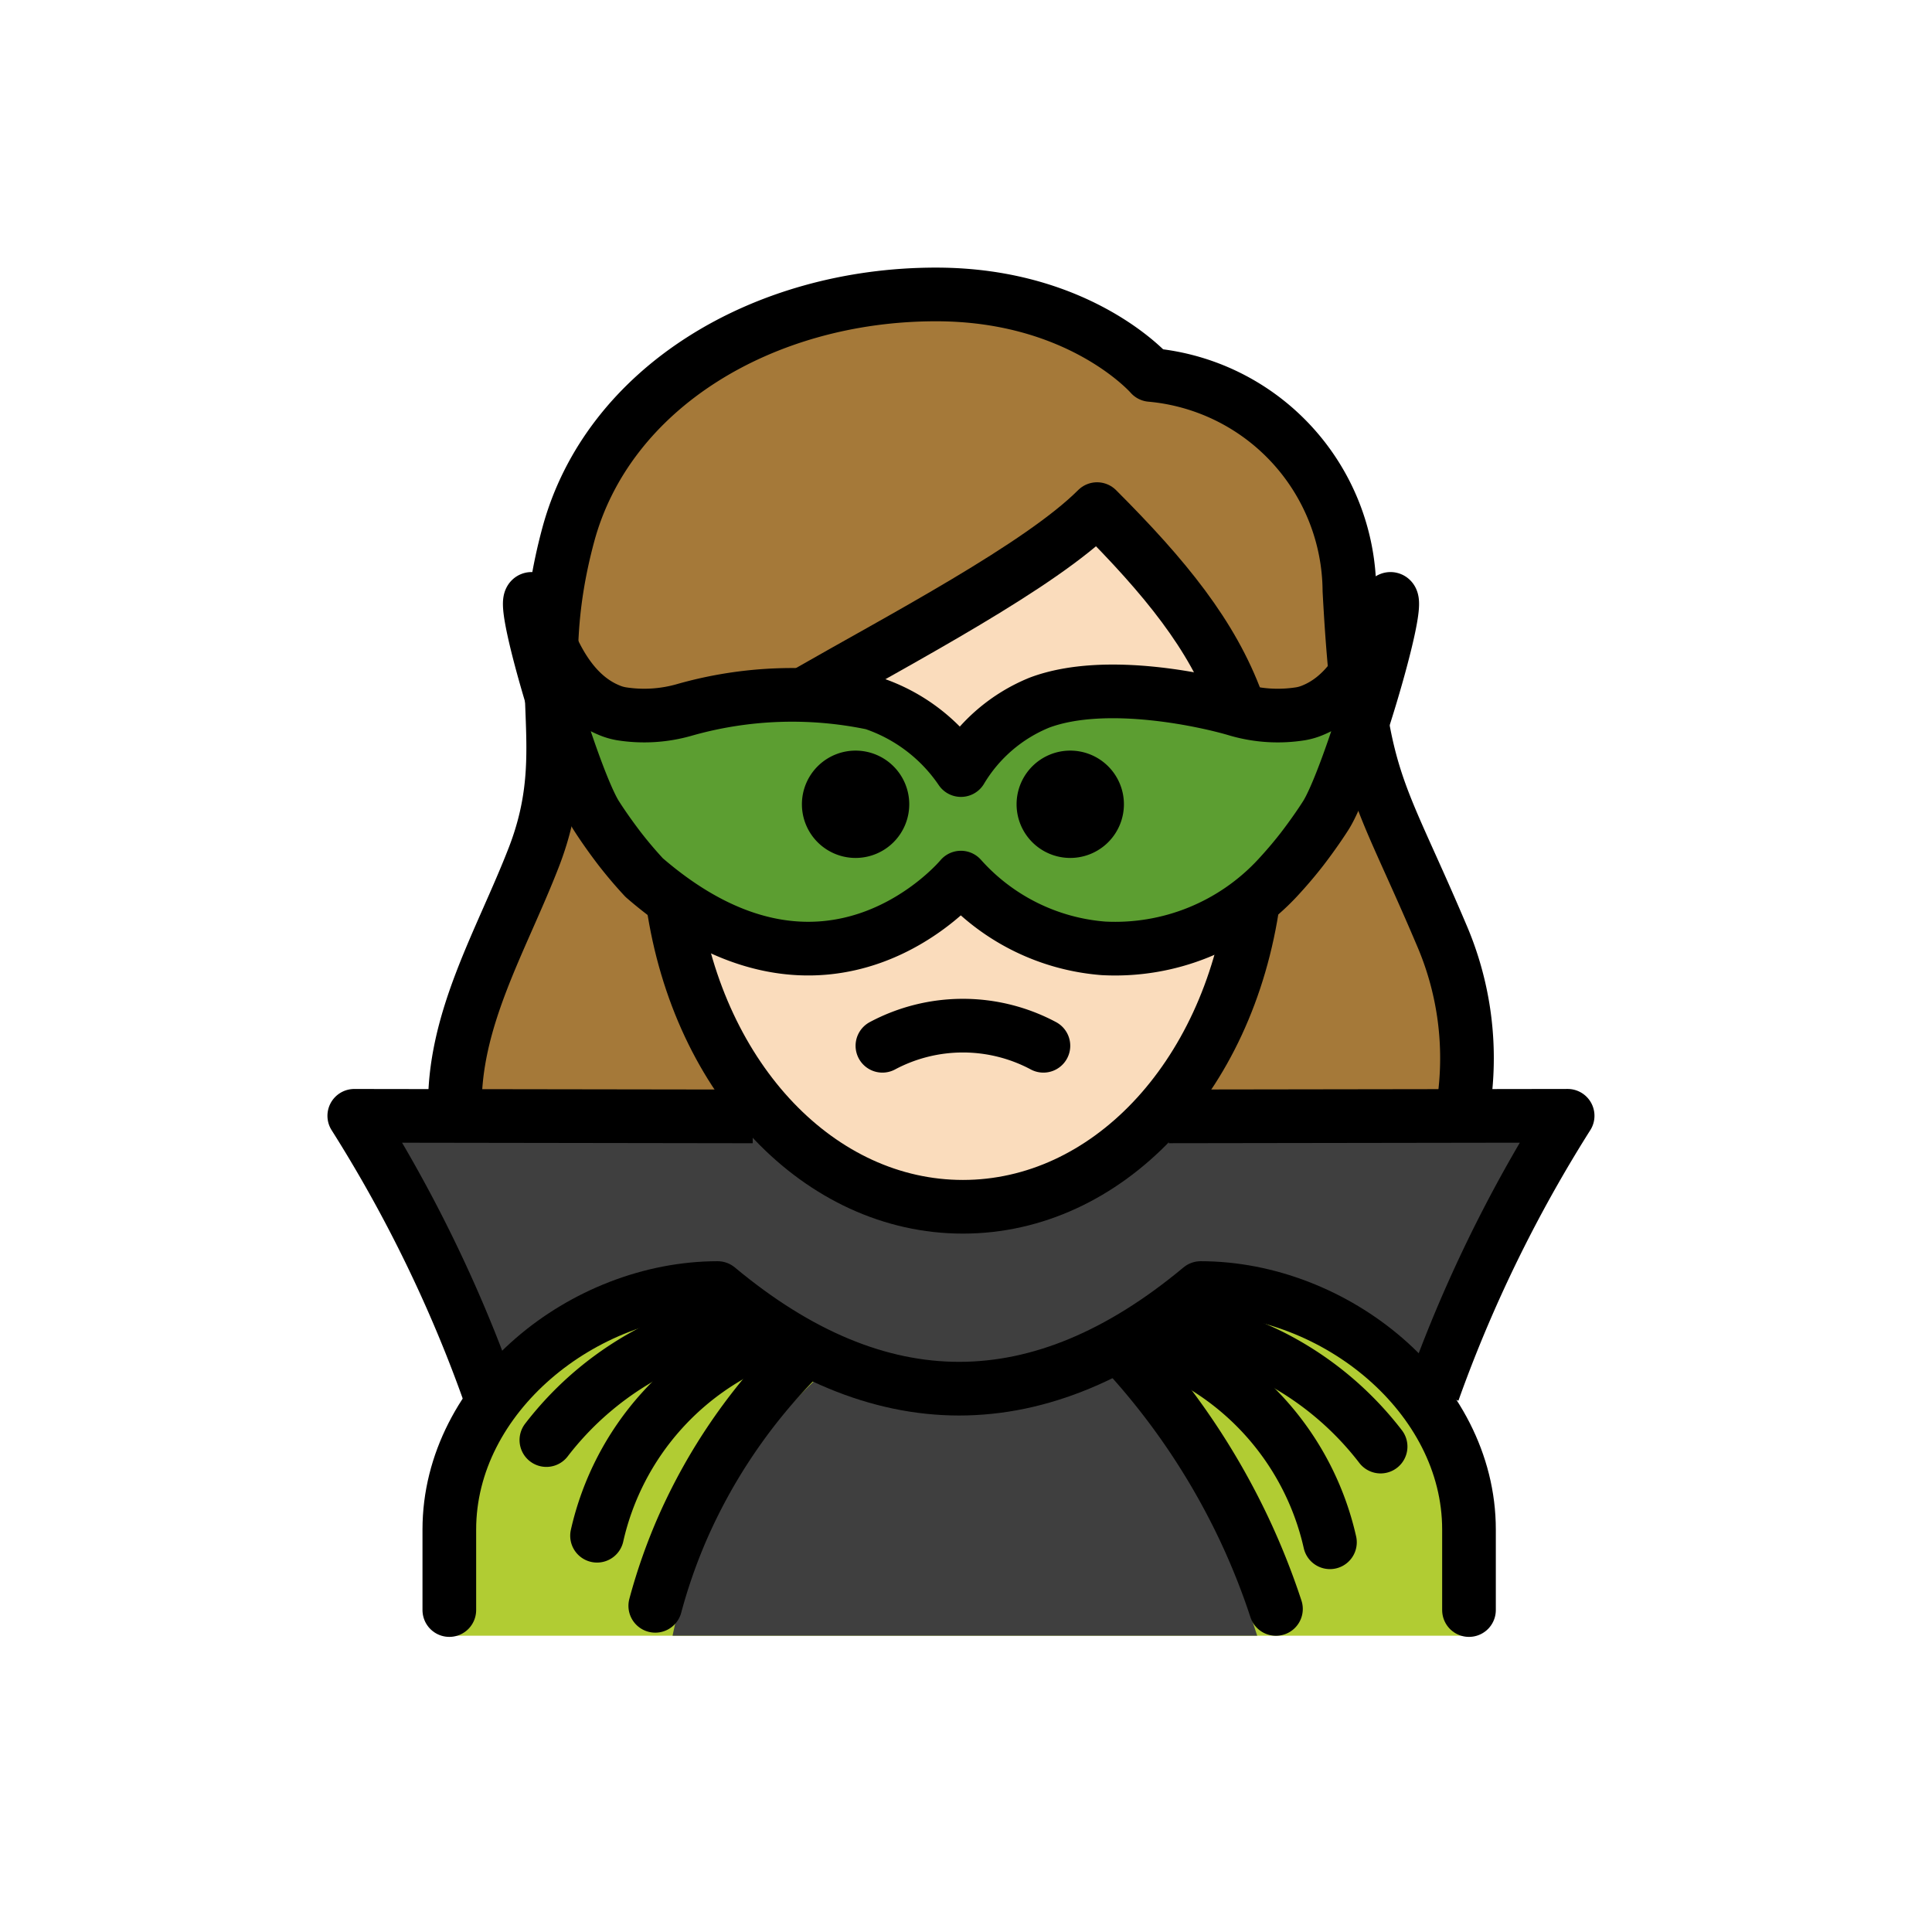 <svg id="emoji" xmlns="http://www.w3.org/2000/svg" viewBox="0 0 72 72">
  <g id="hair">
    <g id="hair-2" data-name="hair">
      <path d="M18.039,47.408a24.047,24.047,0,0,0,3.633,2.719,10.465,10.465,0,0,1,5.361-2.09c6.209,5.013,12.495,5.013,18.7,0a8.343,8.343,0,0,1,4.209,1.514,22.784,22.784,0,0,0,2.972-2.33c1.188-.715,3.125-8.282.392-13.025a23.732,23.732,0,0,1-1.157-2.633c-1.473-3.27-2.023-4.493-2.349-10.524.027-3.693-3.794-6.784-7.475-7.093a1.002,1.002,0,0,1-.689-.343c-.093-.1-2.408-2.655-7.243-2.655-6.2,0-11.441,3.382-12.743,8.226a18.518,18.518,0,0,0-.565,6.176,13.317,13.317,0,0,1-.761,5.961,6.803,6.803,0,0,1-1.119,2.088C15.434,37.819,18.232,47.701,18.039,47.408Z" fill="#a57939"/>
    </g>
  </g>
  <g id="skin">
    <g id="skin-2" data-name="skin">
      <path d="M25.459,29.514v.957c0,7.649,4.609,13.643,10.494,13.643S46.447,38.12,46.447,30.471c0-4.653-1.778-7.515-5.284-11.134a64.146,64.146,0,0,1-8.988,5.772C29.528,26.623,25.92,28.678,25.459,29.514Z" fill="#fadcbc"/>
    </g>
  </g>
  <g id="color">
    <path d="M16.803,60.958V57.125c0-4.994,5.008-9,10-9q9,7.5,18,0c4.994,0,10,4.006,10,9v3.833Z" fill="#b1cc33"/>
    <path d="M46.852,60.958c-1.132-3.474-2.978-7.894-5.447-9.666H30.532a18.075,18.075,0,0,0-5.467,9.666Z" fill="#3f3f3f"/>
    <path d="M35.781,45.096c-7.19,0-7.158-3.49-7.158-3.49l-15.42-.023a51.946,51.946,0,0,1,4.318,8.446c1.488,3.719,9.07-4.731,9.566-1.904.797.338,2.803,3.604,7.955,3.604S40.801,49.383,45.21,48.014c5.048-1.015,7.405,5.734,8.892,2.015a51.954,51.954,0,0,1,4.318-8.446l-15.513.023S42.982,45.096,35.781,45.096Z" fill="#3f3f3f"/>
    <path d="M35.81,32.706s-4.93,5.955-11.803,0c-.297-.32-.599-.671-.899-1.057,0,0-.476-.611-.889-1.26-.85-1.336-2.827-7.941-2.422-8.068.279-.088.66,3.224,2.905,4.145a2.041,2.041,0,0,0,.456.134,5.427,5.427,0,0,0,2.358-.147,14.66,14.66,0,0,1,7.013-.245,6.436,6.436,0,0,1,3.283,2.49,6.067,6.067,0,0,1,2.927-2.514c2.508-.94,6.342-.044,7.373.269a5.414,5.414,0,0,0,2.358.147,2.041,2.041,0,0,0,.456-.134c2.244-.921,2.626-4.233,2.905-4.145.404.127-1.572,6.731-2.422,8.068-.413.649-.889,1.26-.889,1.26-.3.386-.603.737-.899,1.057a8.26,8.26,0,0,1-6.502,2.636A7.943,7.943,0,0,1,35.81,32.706Z" fill="#5c9e31"/>
  </g>
  <g id="line">
    <g>
      <path d="M54.592,40.776a11.586,11.586,0,0,0-.874-5.944c-2.404-5.67-3.042-5.643-3.429-12.822a8.132,8.132,0,0,0-7.405-8.037s-2.6-3-8-3c-6.432,0-12.23,3.466-13.709,8.966-1.5,5.583.345,7.834-1.291,12.034-1.217,3.127-3.018,6.064-2.928,9.437" fill="none" stroke="#000" stroke-linecap="round" stroke-linejoin="round" stroke-width="2"/>
      <path d="M25.076,33.638c.968,6.631,5.497,11.335,10.809,11.335,5.336,0,9.882-4.746,10.822-11.424" fill="none" stroke="#000" stroke-linejoin="round" stroke-width="2"/>
      <path d="M46.1,26.191c-.923-2.519-2.662-4.665-5.215-7.218-2.117,2.117-7.282,4.816-10.916,6.9" fill="none" stroke="#000" stroke-linecap="round" stroke-linejoin="round" stroke-width="2"/>
      <path d="M38.885,38.973a6.375,6.375,0,0,0-6,0" fill="none" stroke="#000" stroke-linecap="round" stroke-linejoin="round" stroke-width="2"/>
      <path d="M41.885,29.973a2,2,0,1,1-2-2,2,2,0,0,1,2,2"/>
      <path d="M33.885,29.973a2,2,0,1,1-2-2,2,2,0,0,1,2,2"/>
      <path d="M28.053,41.605l-14.85-.022a51.946,51.946,0,0,1,4.318,8.446q.377.943.701,1.857" fill="none" stroke="#000" stroke-linejoin="round" stroke-width="2"/>
      <path d="M53.409,51.864q.321-.903.694-1.836a51.954,51.954,0,0,1,4.318-8.446l-14.867.022" fill="none" stroke="#000" stroke-linejoin="round" stroke-width="2"/>
      <path d="M20.362,53.667a11.894,11.894,0,0,1,4.048-3.359,11.75,11.75,0,0,1,3.307-1.088" fill="none" stroke="#000" stroke-linecap="round" stroke-miterlimit="10" stroke-width="2"/>
      <path d="M29.02,49.707A10.357,10.357,0,0,0,22.25,57.232" fill="none" stroke="#000" stroke-linecap="round" stroke-miterlimit="10" stroke-width="2"/>
      <path d="M51.451,53.91a11.896,11.896,0,0,0-4.048-3.359,11.752,11.752,0,0,0-3.307-1.088" fill="none" stroke="#000" stroke-linecap="round" stroke-miterlimit="10" stroke-width="2"/>
      <path d="M42.792,49.95a10.357,10.357,0,0,1,6.771,7.526" fill="none" stroke="#000" stroke-linecap="round" stroke-miterlimit="10" stroke-width="2"/>
      <path d="M42.166,50.649a26.435,26.435,0,0,1,4.19,6.312A26.104,26.104,0,0,1,47.551,59.96" fill="none" stroke="#000" stroke-linecap="round" stroke-miterlimit="10" stroke-width="2"/>
      <path d="M16.745,60.002v-3c0-4.994,5.008-9,10-9q9,7.5,18,0c4.994,0,10,4.006,10,9v3" fill="none" stroke="#000" stroke-linecap="round" stroke-linejoin="round" stroke-width="2"/>
      <path d="M29.756,50.601a21.017,21.017,0,0,0-4.293,6.281A20.571,20.571,0,0,0,24.42,59.844" fill="none" stroke="#000" stroke-linecap="round" stroke-miterlimit="10" stroke-width="2"/>
      <path d="M35.81,32.706s-4.93,5.955-11.803,0c-.297-.32-.599-.671-.899-1.057,0,0-.476-.611-.889-1.26-.85-1.336-2.827-7.941-2.422-8.068.279-.088.66,3.224,2.905,4.145a2.041,2.041,0,0,0,.456.134,5.427,5.427,0,0,0,2.358-.147,14.66,14.66,0,0,1,7.013-.245,6.436,6.436,0,0,1,3.283,2.49,6.067,6.067,0,0,1,2.927-2.514c2.508-.94,6.342-.044,7.373.269a5.414,5.414,0,0,0,2.358.147,2.041,2.041,0,0,0,.456-.134c2.244-.921,2.626-4.233,2.905-4.145.404.127-1.572,6.731-2.422,8.068-.413.649-.889,1.26-.889,1.26-.3.386-.603.737-.899,1.057a8.26,8.26,0,0,1-6.502,2.636A7.943,7.943,0,0,1,35.81,32.706Z" fill="none" stroke="#000" stroke-linejoin="round" stroke-width="2"/>
    </g>
  </g>
</svg>
